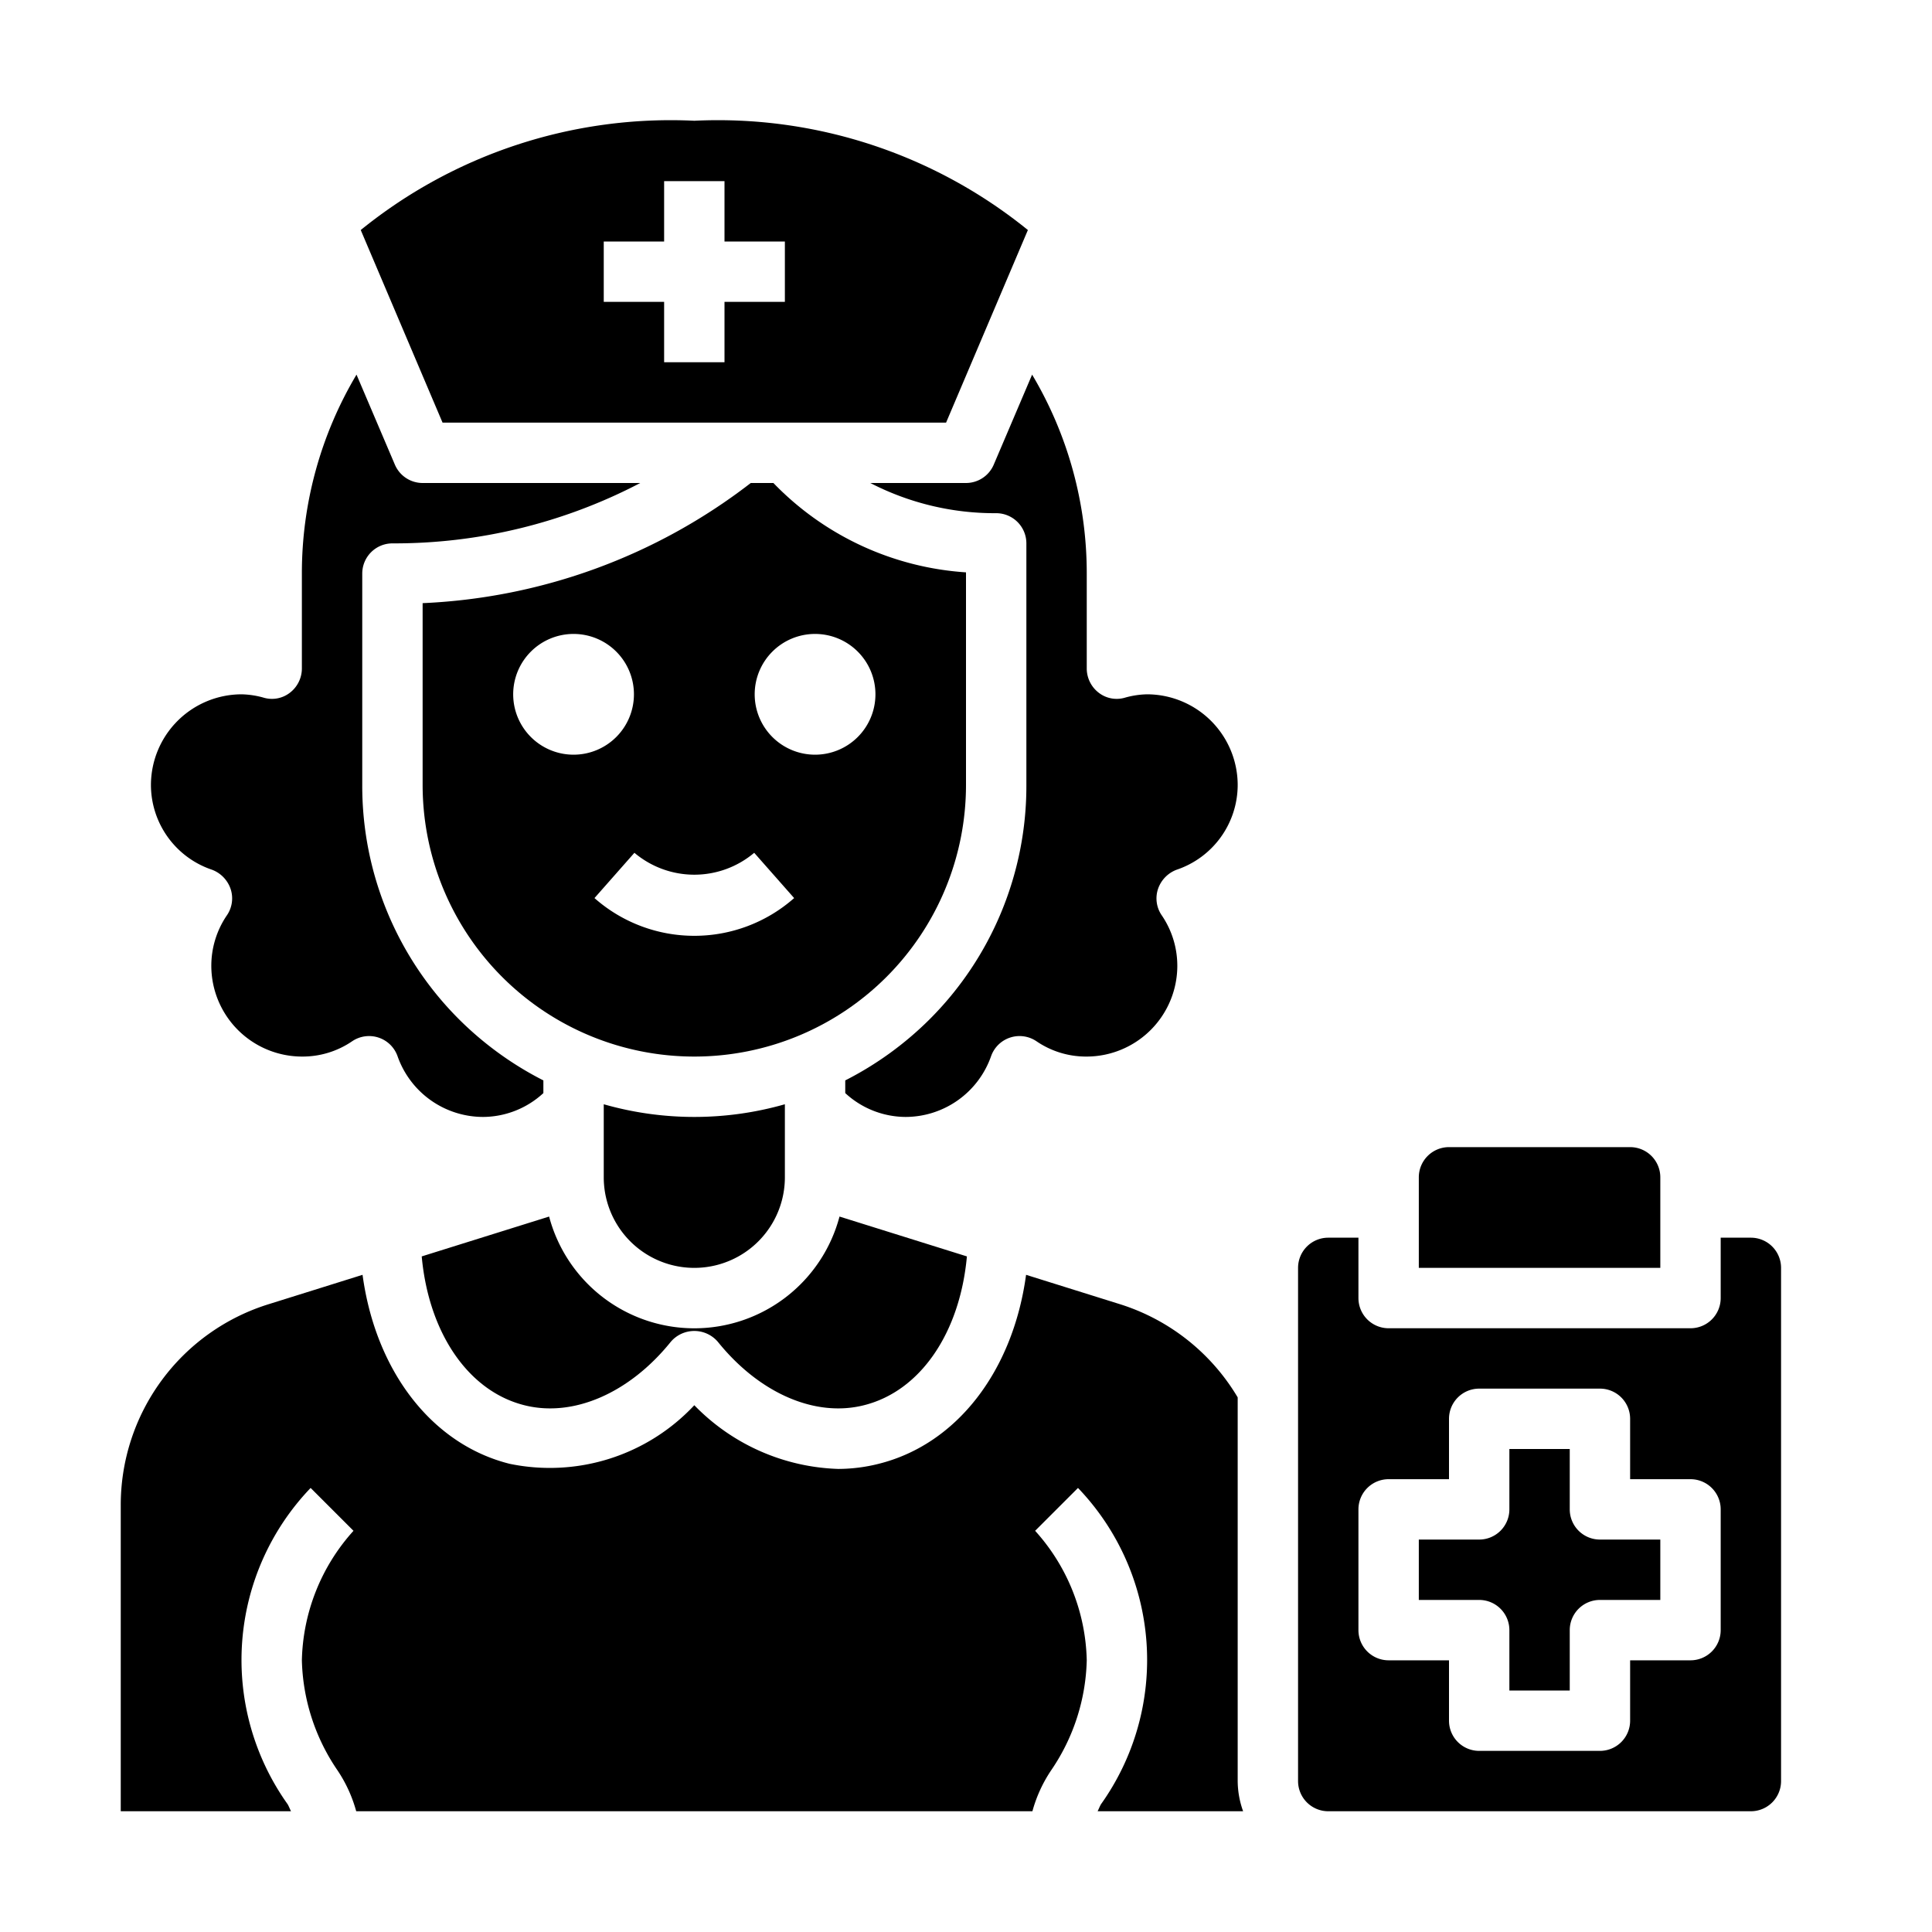 <svg xmlns="http://www.w3.org/2000/svg" viewBox="0 0 64 64" x="0px" y="0px"><g><path d="M36.36,60h4.82A3,3,0,0,1,41,59V46.29a6.967,6.967,0,0,0-3.91-3.09l-3.1-.97c-.43,3.17-2.28,5.61-4.88,6.26a5.53,5.53,0,0,1-1.34.17A6.944,6.944,0,0,1,23,46.55a6.554,6.554,0,0,1-6.12,1.94c-2.59-.65-4.44-3.09-4.87-6.26l-3.1.97A6.964,6.964,0,0,0,4,49.88V60H9.64c-.04-.08-.07-.16-.11-.23a8.236,8.236,0,0,1,.76-10.48l1.42,1.42A6.609,6.609,0,0,0,10,55a6.735,6.735,0,0,0,1.17,3.63A4.61,4.61,0,0,1,11.8,60H34.2a4.61,4.61,0,0,1,.63-1.37A6.735,6.735,0,0,0,36,55a6.609,6.609,0,0,0-1.71-4.29l1.42-1.42a8.236,8.236,0,0,1,.76,10.48C36.43,59.84,36.4,59.92,36.36,60Z"></path><path d="M17.37,46.55c1.62.41,3.48-.4,4.85-2.1a1.025,1.025,0,0,1,1.56,0c1.37,1.7,3.22,2.51,4.84,2.1,1.88-.47,3.18-2.41,3.41-4.93L27.81,40.3a4.976,4.976,0,0,1-9.62,0l-4.22,1.32C14.2,44.14,15.5,46.08,17.37,46.55Z"></path><path d="M31.34,14l2.71-6.38A16.3,16.3,0,0,0,23,4,16.3,16.3,0,0,0,11.95,7.62L14.66,14ZM20,8h2V6h2V8h2v2H24v2H22V10H20Z"></path><path d="M26,39V36.58a10.924,10.924,0,0,1-6,0V39a3,3,0,0,0,6,0Z"></path><path d="M32,26V18.96A9.751,9.751,0,0,1,25.62,16h-.75A19.127,19.127,0,0,1,14,19.98V26a9,9,0,0,0,18,0ZM17,23a2,2,0,1,1,2,2A2,2,0,0,1,17,23Zm6,8a4.994,4.994,0,0,1-3.307-1.25l1.323-1.5a3.076,3.076,0,0,0,3.968,0l1.323,1.5A4.994,4.994,0,0,1,23,31Zm4-6a2,2,0,1,1,2-2A2,2,0,0,1,27,25Z"></path><path d="M58,60a1,1,0,0,0,1-1V42a1,1,0,0,0-1-1H57v2a1,1,0,0,1-1,1H46a1,1,0,0,1-1-1V41H44a1,1,0,0,0-1,1V59a1,1,0,0,0,1,1ZM45,50a1,1,0,0,1,1-1h2V47a1,1,0,0,1,1-1h4a1,1,0,0,1,1,1v2h2a1,1,0,0,1,1,1v4a1,1,0,0,1-1,1H54v2a1,1,0,0,1-1,1H49a1,1,0,0,1-1-1V55H46a1,1,0,0,1-1-1Z"></path><path d="M47,42h8V39a1,1,0,0,0-1-1H48a1,1,0,0,0-1,1Z"></path><path d="M7.02,28.81a1.035,1.035,0,0,1,.62.64.99.99,0,0,1-.13.88A2.964,2.964,0,0,0,7,32a3.009,3.009,0,0,0,3,3,2.911,2.911,0,0,0,1.67-.51,1,1,0,0,1,1.5.5A3.007,3.007,0,0,0,16,37a2.963,2.963,0,0,0,2-.79v-.42a11.064,11.064,0,0,1-2.78-2.01A10.922,10.922,0,0,1,12,26V19a1,1,0,0,1,1-1,17.574,17.574,0,0,0,8.21-2H14a1,1,0,0,1-.92-.61l-1.27-2.98A12.855,12.855,0,0,0,10,19v3.15a1.014,1.014,0,0,1-.4.8.97.97,0,0,1-.87.16A2.876,2.876,0,0,0,8,23a3.009,3.009,0,0,0-3,3A2.968,2.968,0,0,0,7.02,28.81Z"></path><path d="M38,23a2.876,2.876,0,0,0-.73.11.97.97,0,0,1-.87-.16,1.014,1.014,0,0,1-.4-.8V19a12.855,12.855,0,0,0-1.81-6.59l-1.27,2.98A1,1,0,0,1,32,16H28.83A8.98,8.98,0,0,0,33,17a1,1,0,0,1,1,1v8a10.922,10.922,0,0,1-3.22,7.78A11.064,11.064,0,0,1,28,35.79v.42A2.963,2.963,0,0,0,30,37a3.007,3.007,0,0,0,2.83-2.01,1,1,0,0,1,1.5-.5A2.911,2.911,0,0,0,36,35a3.009,3.009,0,0,0,3-3,2.964,2.964,0,0,0-.51-1.67.99.99,0,0,1-.13-.88,1.035,1.035,0,0,1,.62-.64A2.968,2.968,0,0,0,41,26,3.009,3.009,0,0,0,38,23Z"></path><path d="M50,54v2h2V54a1,1,0,0,1,1-1h2V51H53a1,1,0,0,1-1-1V48H50v2a1,1,0,0,1-1,1H47v2h2A1,1,0,0,1,50,54Z"></path></g></svg>